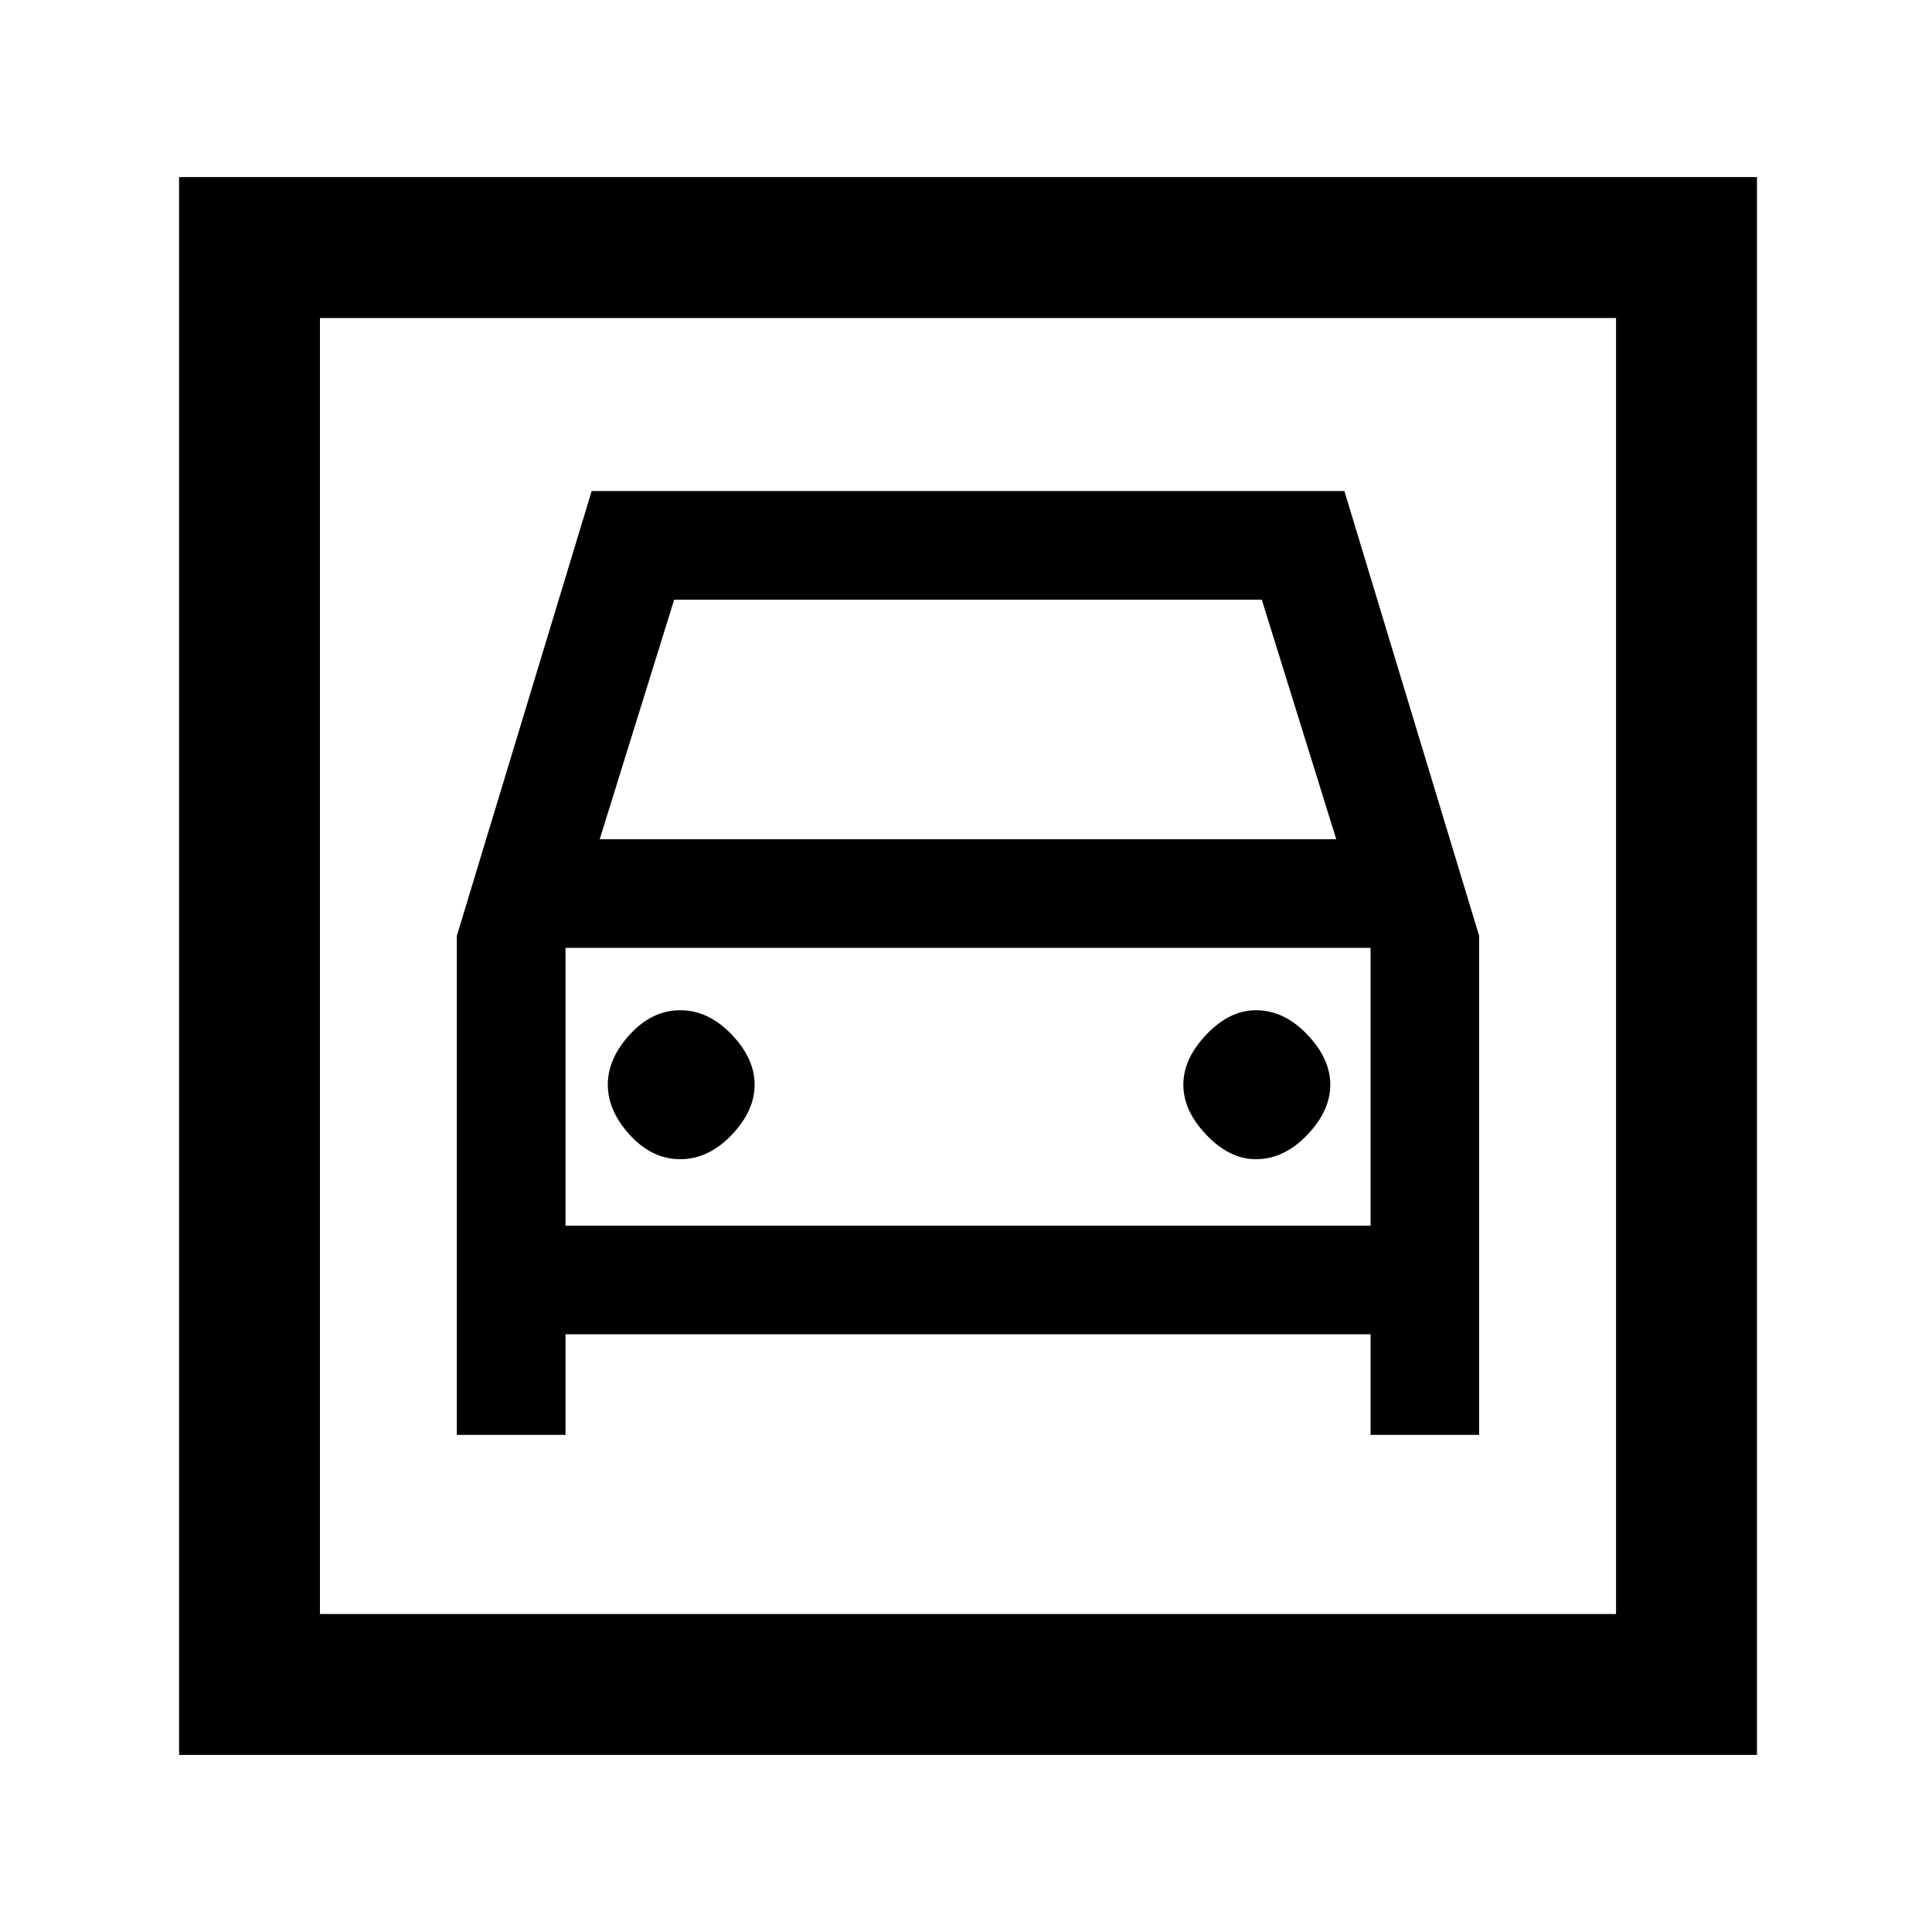 <svg xmlns="http://www.w3.org/2000/svg" height="20" width="20"><path d="M1.854 18.167V1.833H18.188V18.167ZM3.312 16.708H16.729V3.292H3.312ZM7.042 12Q7.333 12 7.573 11.75Q7.812 11.5 7.812 11.229Q7.812 10.958 7.573 10.708Q7.333 10.458 7.042 10.458Q6.75 10.458 6.521 10.708Q6.292 10.958 6.292 11.229Q6.292 11.5 6.521 11.75Q6.75 12 7.042 12ZM13 12Q13.292 12 13.531 11.75Q13.771 11.5 13.771 11.229Q13.771 10.958 13.531 10.708Q13.292 10.458 13 10.458Q12.729 10.458 12.49 10.708Q12.25 10.958 12.25 11.229Q12.25 11.5 12.49 11.75Q12.729 12 13 12ZM4.729 14.854H5.854V13.812H14.188V14.854H15.312V9.688L13.917 5.083H6.125L4.729 9.688ZM6.208 8.688 6.979 6.208H13.062L13.833 8.688ZM5.854 12.688V9.812H14.188V12.688ZM3.312 16.708V3.292V16.708Z"/></svg>